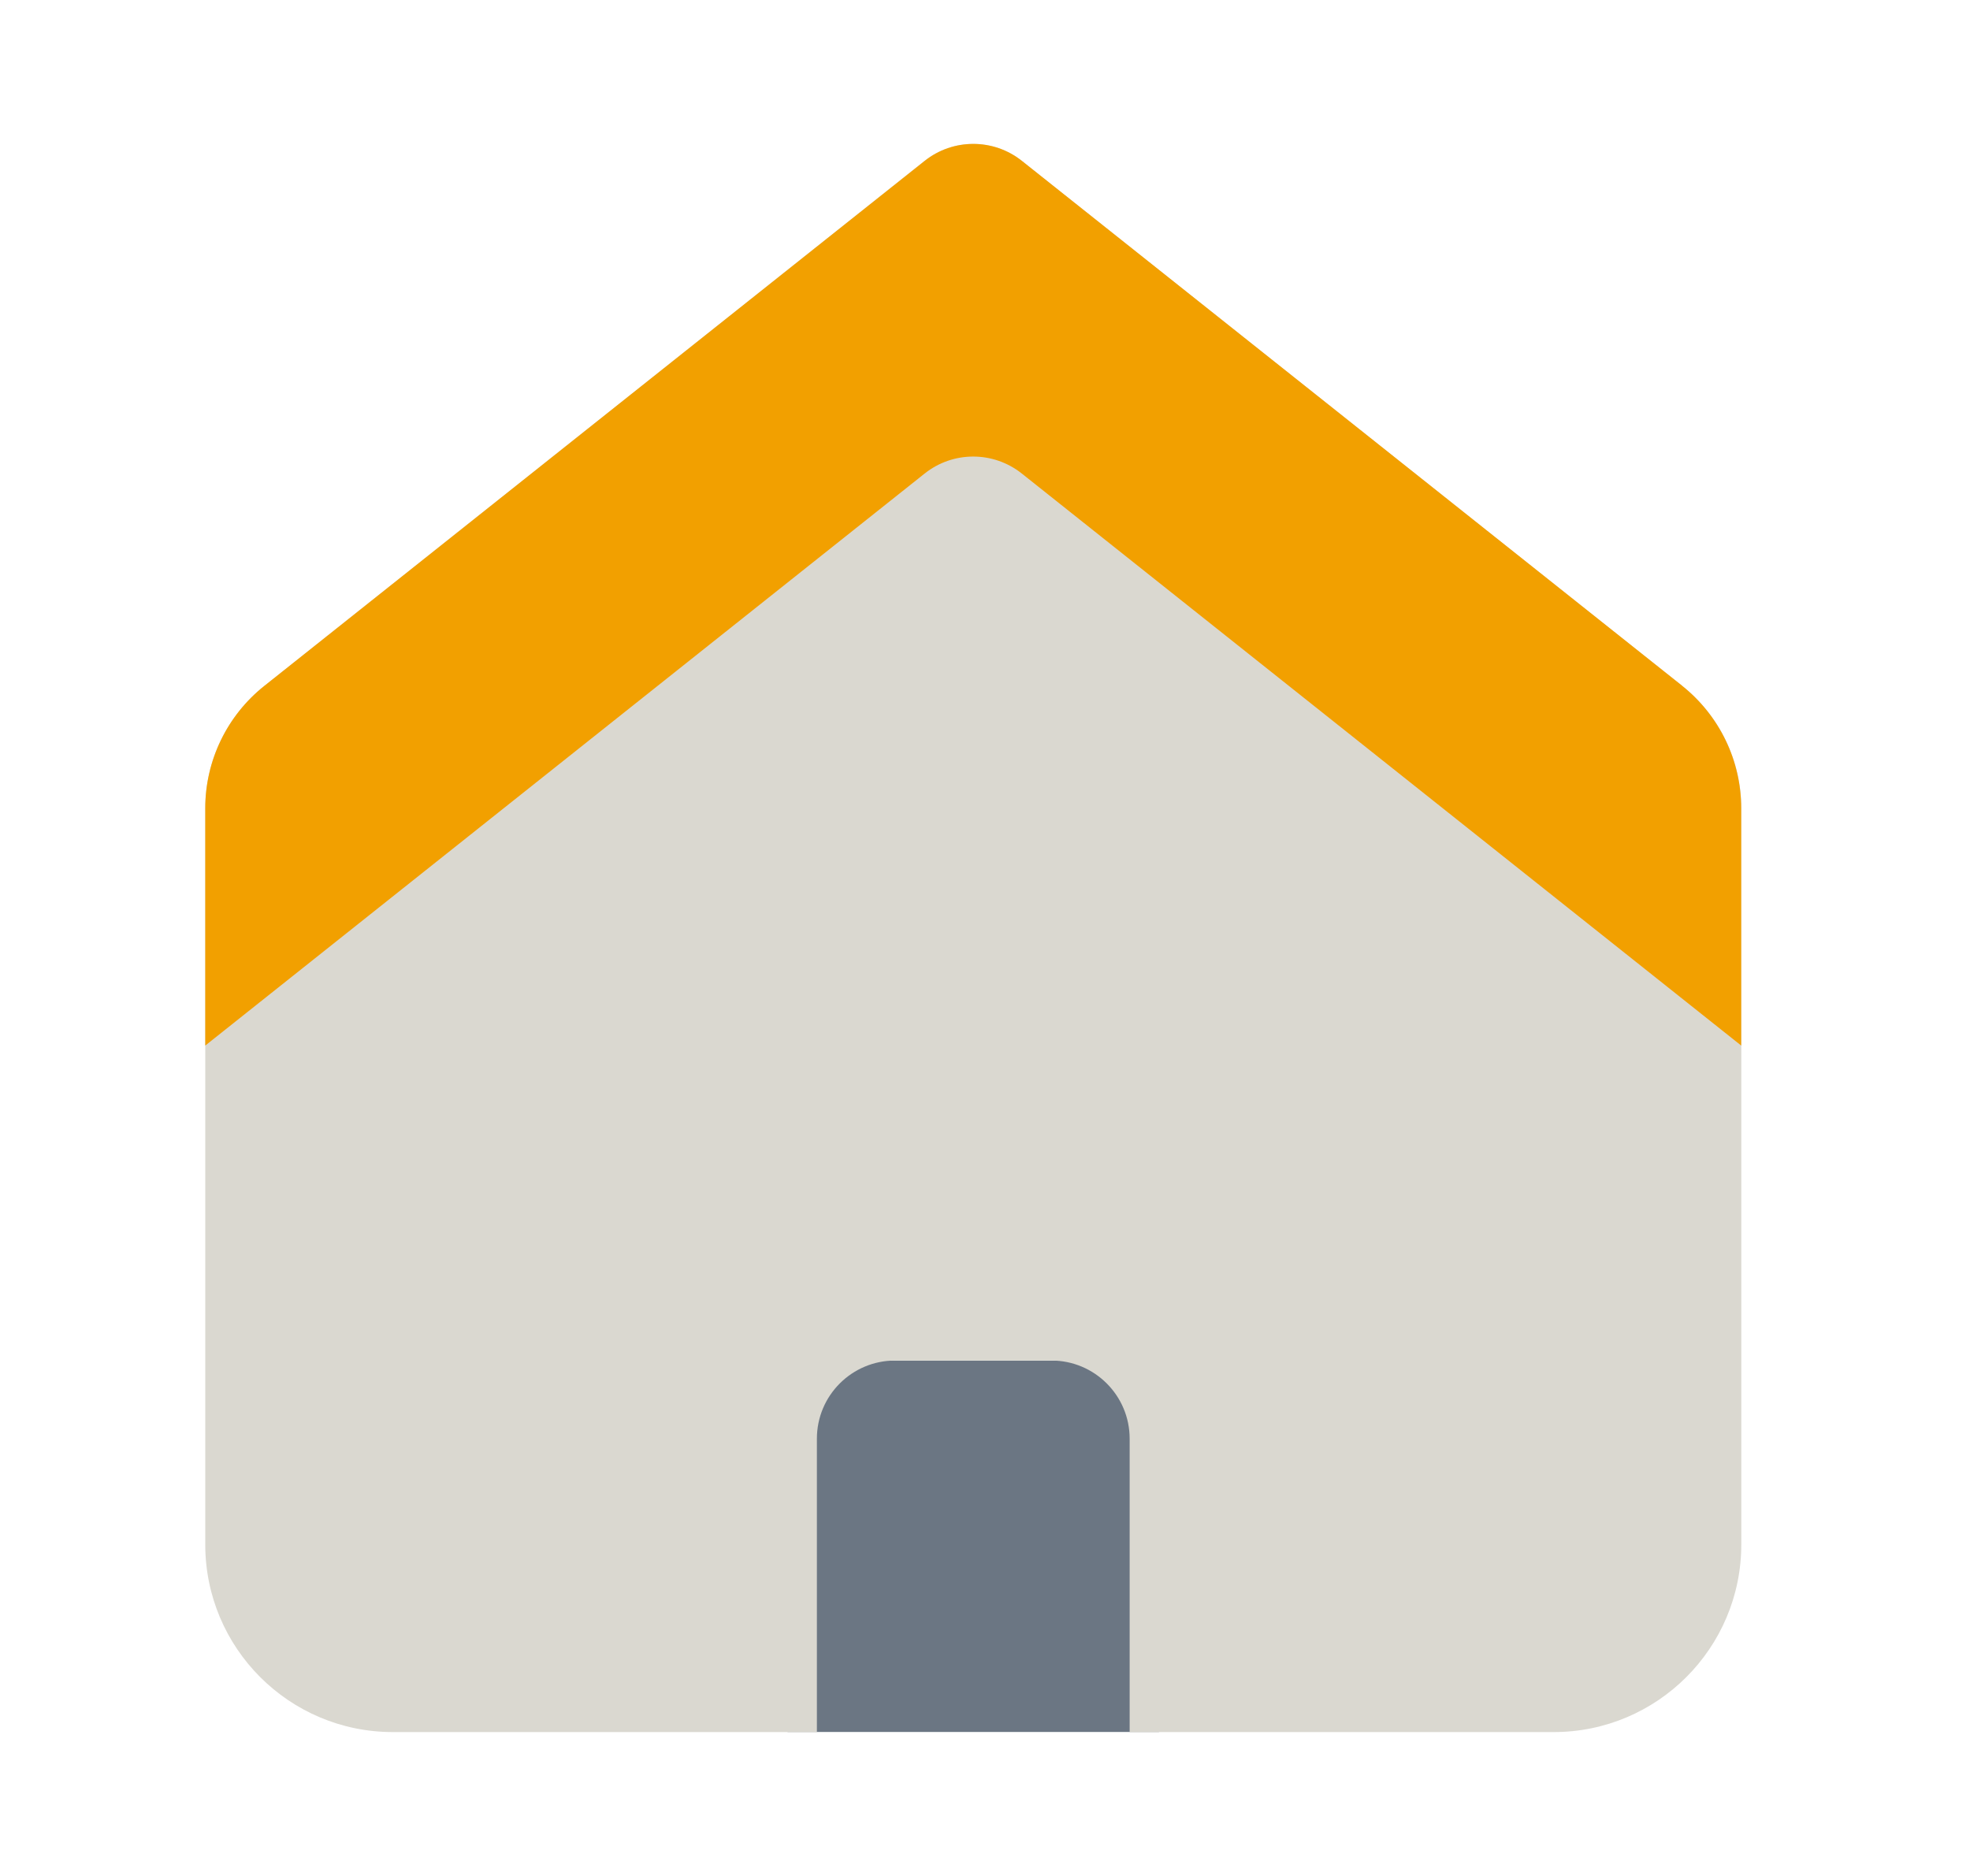 <svg width="21" height="20" viewBox="0 0 21 20" fill="none" xmlns="http://www.w3.org/2000/svg">
<g clip-path="url(#clip0_354_681)">
<path d="M9.281 14.505H11.47C11.959 14.505 12.355 14.902 12.355 15.39V18.465H8.395V15.39C8.395 14.901 8.792 14.505 9.28 14.505H9.281Z" fill="#6B7683"/>
<path d="M17.933 7.313L10.893 1.715C10.59 1.474 10.16 1.474 9.856 1.715L2.817 7.313C2.42 7.629 2.188 8.109 2.188 8.617V16.466C2.188 17.57 3.083 18.466 4.188 18.466H8.708V15.338C8.708 14.878 9.081 14.505 9.542 14.505H11.209C11.668 14.505 12.042 14.878 12.042 15.338V18.466H16.562C17.666 18.466 18.562 17.57 18.562 16.466V8.617C18.562 8.109 18.331 7.629 17.933 7.313Z" fill="#DAD8D0"/>
<path d="M17.933 7.312L10.893 1.715C10.59 1.474 10.16 1.474 9.857 1.715L2.817 7.313C2.42 7.629 2.188 8.109 2.188 8.617V11.147L9.856 5.049C10.159 4.807 10.589 4.807 10.893 5.049L18.561 11.147V8.617C18.561 8.109 18.329 7.629 17.932 7.312H17.933Z" fill="#F2A000"/>
</g>
<defs>
<clipPath id="clip0_354_681">
<rect width="20" height="20" fill="white" transform="translate(0.375)"/>
</clipPath>
</defs>
</svg>
